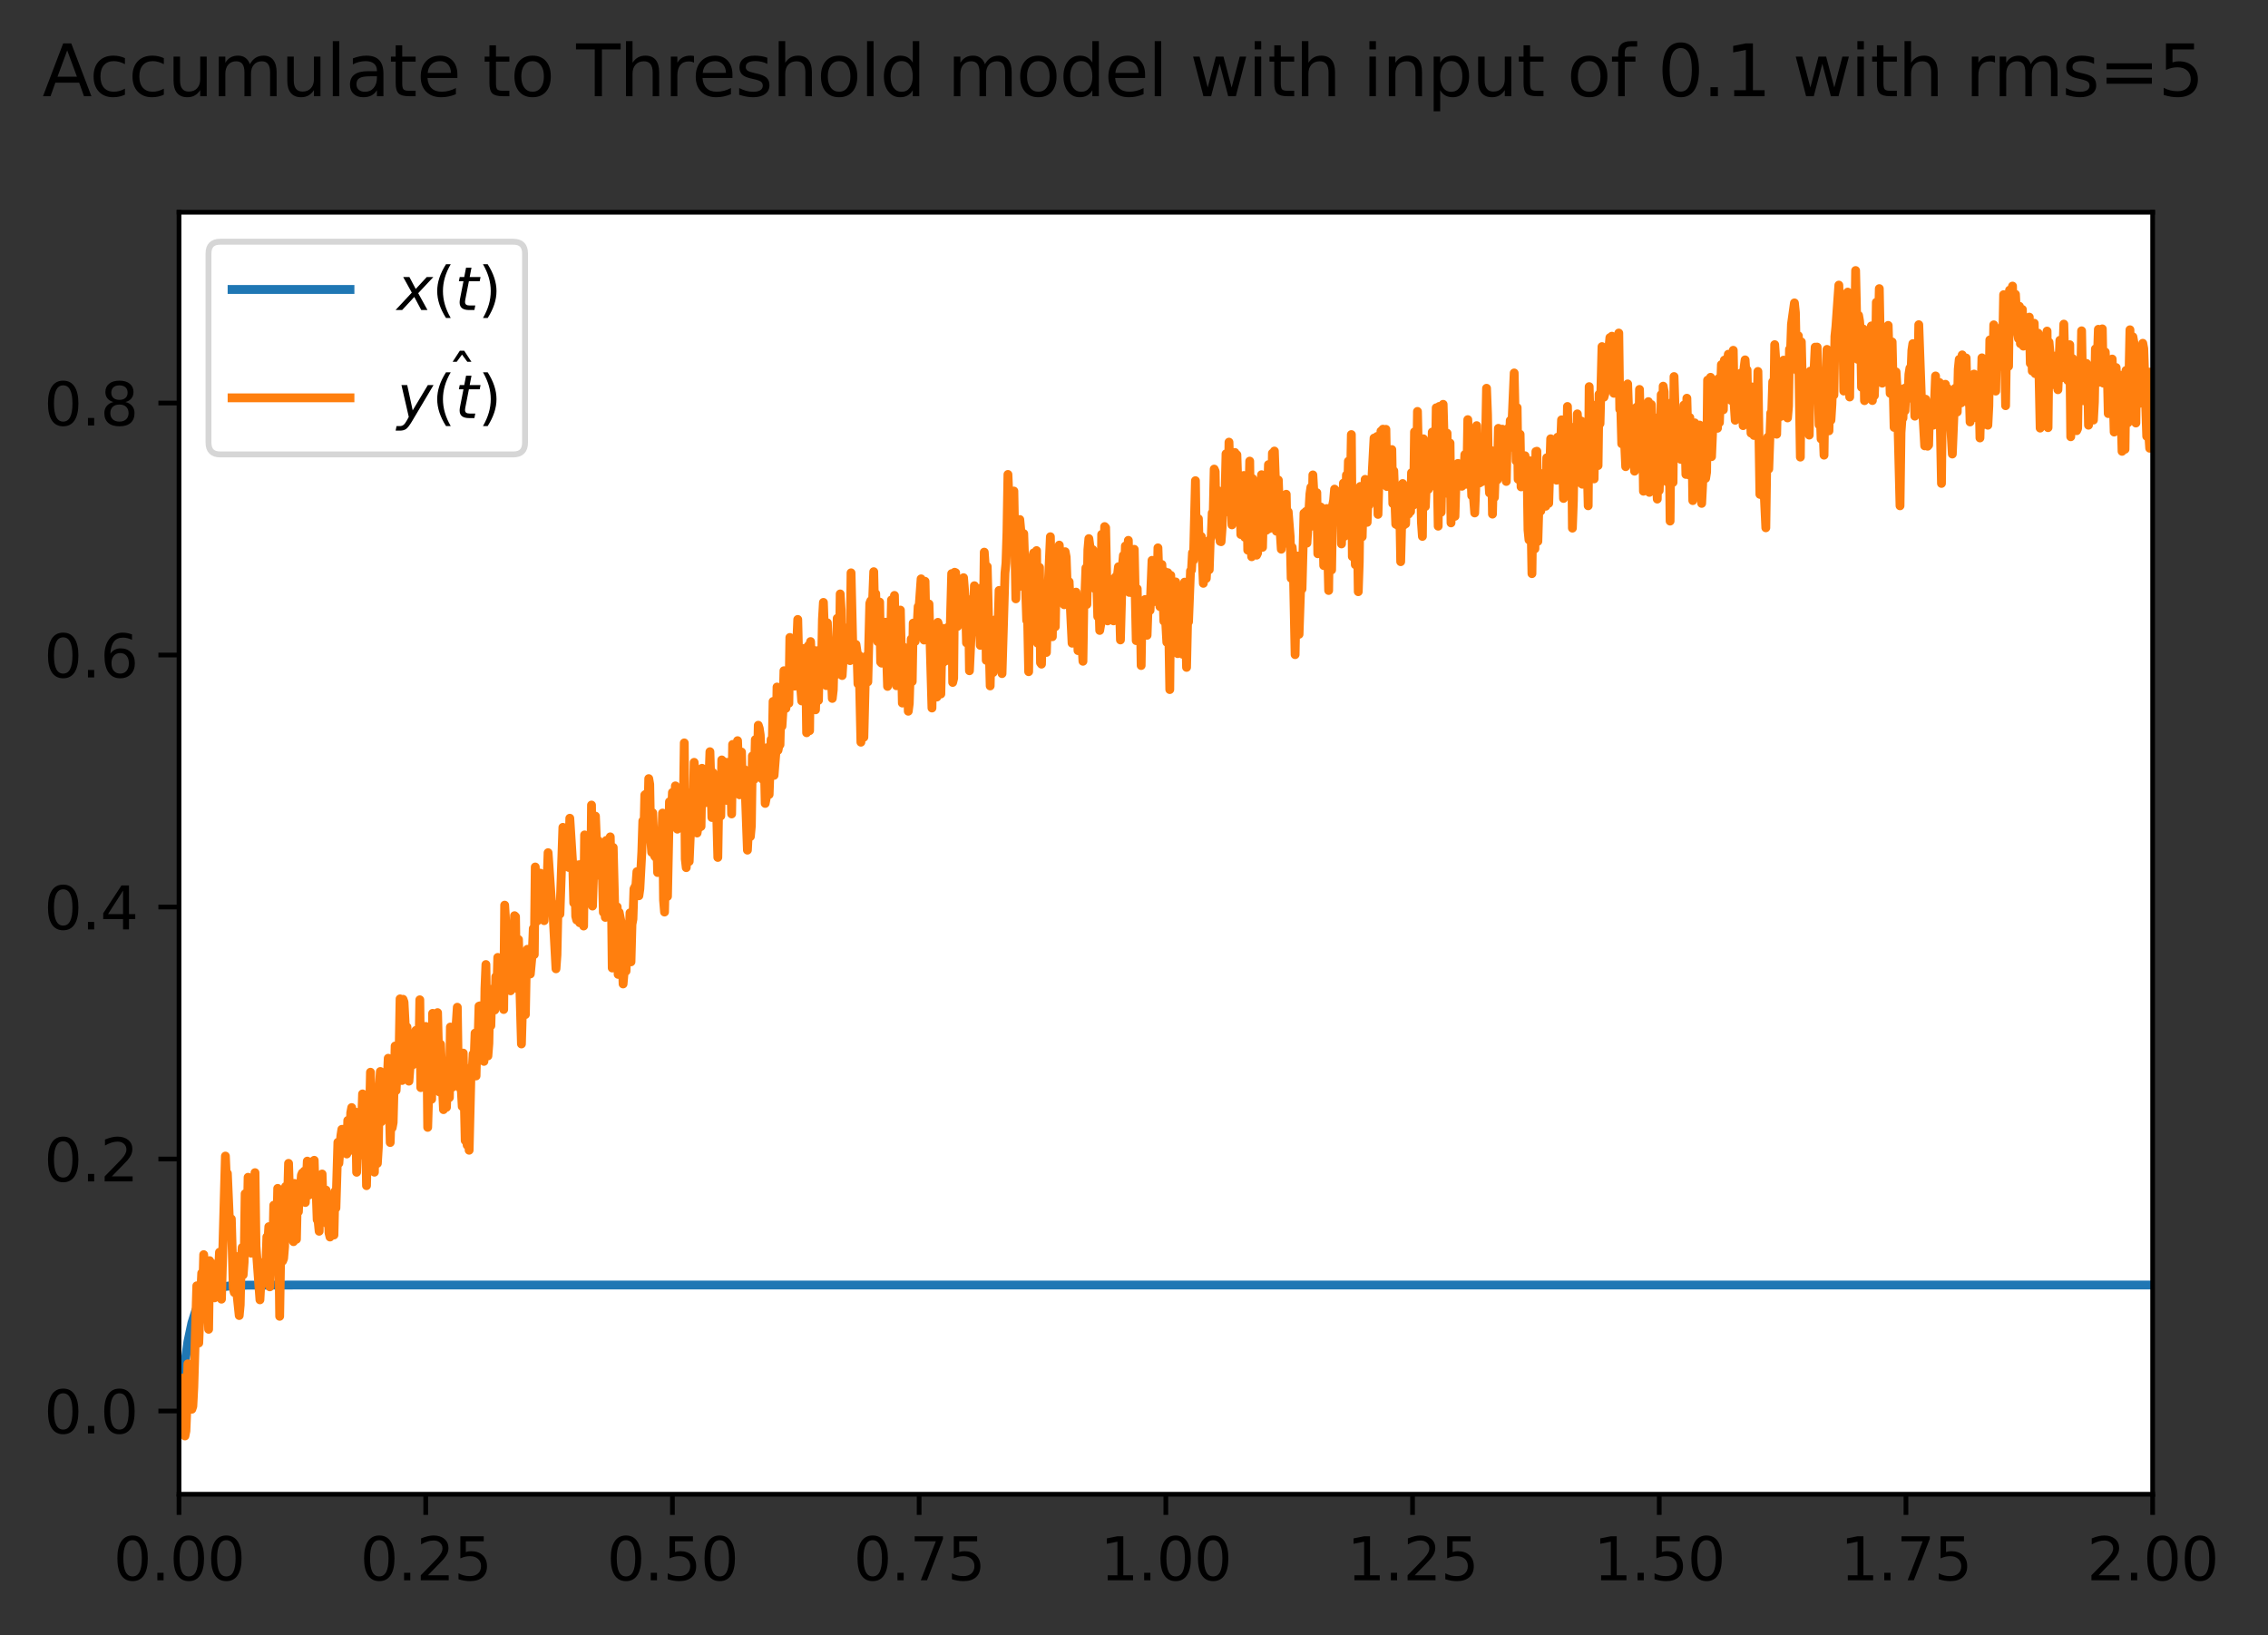 <?xml version="1.0" encoding="utf-8" standalone="no"?>
<!DOCTYPE svg PUBLIC "-//W3C//DTD SVG 1.1//EN"
  "http://www.w3.org/Graphics/SVG/1.1/DTD/svg11.dtd">
<svg xmlns:xlink="http://www.w3.org/1999/xlink" width="384.737pt" height="277.318pt" viewBox="0 0 384.737 277.318" xmlns="http://www.w3.org/2000/svg" version="1.1">
 <rect x="0" y="0" width="384.737" height="277.318" fill="#333333" stroke="none"/>
 <defs>
  <style type="text/css">*{stroke-linejoin: round; stroke-linecap: butt}</style>
 </defs>
 <g id="figure_1">
  <g id="patch_1">
   <path d="M 0 277.318 
L 384.737 277.318 
L 384.737 0 
L 0 0 
L 0 277.318 
z
" style="fill: none"/>
  </g>
  <g id="axes_1">
   <g id="patch_2">
    <path d="M 30.368 253.44 
L 365.168 253.44 
L 365.168 36 
L 30.368 36 
z
" style="fill: #ffffff"/>
   </g>
   <g id="matplotlib.axis_1">
    <g id="xtick_1">
     <g id="line2d_1">
      <defs>
       <path id="m479652262f" d="M 0 0 
L 0 3.5 
" style="stroke: #000000; stroke-width: 0.8"/>
      </defs>
      <g>
       <use xlink:href="#m479652262f" x="30.368" y="253.44" style="stroke: #000000; stroke-width: 0.8"/>
      </g>
     </g>
     <g id="text_1">
      <!-- 0.00 -->
      <g transform="translate(19.236 268.038) scale(0.1 -0.1)">
       <defs>
        <path id="DejaVuSans-30" d="M 2034 4250 
Q 1547 4250 1301 3770 
Q 1056 3291 1056 2328 
Q 1056 1369 1301 889 
Q 1547 409 2034 409 
Q 2525 409 2770 889 
Q 3016 1369 3016 2328 
Q 3016 3291 2770 3770 
Q 2525 4250 2034 4250 
z
M 2034 4750 
Q 2819 4750 3233 4129 
Q 3647 3509 3647 2328 
Q 3647 1150 3233 529 
Q 2819 -91 2034 -91 
Q 1250 -91 836 529 
Q 422 1150 422 2328 
Q 422 3509 836 4129 
Q 1250 4750 2034 4750 
z
" transform="scale(0.016)"/>
        <path id="DejaVuSans-2e" d="M 684 794 
L 1344 794 
L 1344 0 
L 684 0 
L 684 794 
z
" transform="scale(0.016)"/>
       </defs>
       <use xlink:href="#DejaVuSans-30"/>
       <use xlink:href="#DejaVuSans-2e" x="63.623"/>
       <use xlink:href="#DejaVuSans-30" x="95.41"/>
       <use xlink:href="#DejaVuSans-30" x="159.033"/>
      </g>
     </g>
    </g>
    <g id="xtick_2">
     <g id="line2d_2">
      <g>
       <use xlink:href="#m479652262f" x="72.218" y="253.44" style="stroke: #000000; stroke-width: 0.8"/>
      </g>
     </g>
     <g id="text_2">
      <!-- 0.25 -->
      <g transform="translate(61.086 268.038) scale(0.1 -0.1)">
       <defs>
        <path id="DejaVuSans-32" d="M 1228 531 
L 3431 531 
L 3431 0 
L 469 0 
L 469 531 
Q 828 903 1448 1529 
Q 2069 2156 2228 2338 
Q 2531 2678 2651 2914 
Q 2772 3150 2772 3378 
Q 2772 3750 2511 3984 
Q 2250 4219 1831 4219 
Q 1534 4219 1204 4116 
Q 875 4013 500 3803 
L 500 4441 
Q 881 4594 1212 4672 
Q 1544 4750 1819 4750 
Q 2544 4750 2975 4387 
Q 3406 4025 3406 3419 
Q 3406 3131 3298 2873 
Q 3191 2616 2906 2266 
Q 2828 2175 2409 1742 
Q 1991 1309 1228 531 
z
" transform="scale(0.016)"/>
        <path id="DejaVuSans-35" d="M 691 4666 
L 3169 4666 
L 3169 4134 
L 1269 4134 
L 1269 2991 
Q 1406 3038 1543 3061 
Q 1681 3084 1819 3084 
Q 2600 3084 3056 2656 
Q 3513 2228 3513 1497 
Q 3513 744 3044 326 
Q 2575 -91 1722 -91 
Q 1428 -91 1123 -41 
Q 819 9 494 109 
L 494 744 
Q 775 591 1075 516 
Q 1375 441 1709 441 
Q 2250 441 2565 725 
Q 2881 1009 2881 1497 
Q 2881 1984 2565 2268 
Q 2250 2553 1709 2553 
Q 1456 2553 1204 2497 
Q 953 2441 691 2322 
L 691 4666 
z
" transform="scale(0.016)"/>
       </defs>
       <use xlink:href="#DejaVuSans-30"/>
       <use xlink:href="#DejaVuSans-2e" x="63.623"/>
       <use xlink:href="#DejaVuSans-32" x="95.41"/>
       <use xlink:href="#DejaVuSans-35" x="159.033"/>
      </g>
     </g>
    </g>
    <g id="xtick_3">
     <g id="line2d_3">
      <g>
       <use xlink:href="#m479652262f" x="114.068" y="253.44" style="stroke: #000000; stroke-width: 0.8"/>
      </g>
     </g>
     <g id="text_3">
      <!-- 0.50 -->
      <g transform="translate(102.936 268.038) scale(0.1 -0.1)">
       <use xlink:href="#DejaVuSans-30"/>
       <use xlink:href="#DejaVuSans-2e" x="63.623"/>
       <use xlink:href="#DejaVuSans-35" x="95.41"/>
       <use xlink:href="#DejaVuSans-30" x="159.033"/>
      </g>
     </g>
    </g>
    <g id="xtick_4">
     <g id="line2d_4">
      <g>
       <use xlink:href="#m479652262f" x="155.918" y="253.44" style="stroke: #000000; stroke-width: 0.8"/>
      </g>
     </g>
     <g id="text_4">
      <!-- 0.75 -->
      <g transform="translate(144.786 268.038) scale(0.1 -0.1)">
       <defs>
        <path id="DejaVuSans-37" d="M 525 4666 
L 3525 4666 
L 3525 4397 
L 1831 0 
L 1172 0 
L 2766 4134 
L 525 4134 
L 525 4666 
z
" transform="scale(0.016)"/>
       </defs>
       <use xlink:href="#DejaVuSans-30"/>
       <use xlink:href="#DejaVuSans-2e" x="63.623"/>
       <use xlink:href="#DejaVuSans-37" x="95.41"/>
       <use xlink:href="#DejaVuSans-35" x="159.033"/>
      </g>
     </g>
    </g>
    <g id="xtick_5">
     <g id="line2d_5">
      <g>
       <use xlink:href="#m479652262f" x="197.768" y="253.44" style="stroke: #000000; stroke-width: 0.8"/>
      </g>
     </g>
     <g id="text_5">
      <!-- 1.00 -->
      <g transform="translate(186.636 268.038) scale(0.1 -0.1)">
       <defs>
        <path id="DejaVuSans-31" d="M 794 531 
L 1825 531 
L 1825 4091 
L 703 3866 
L 703 4441 
L 1819 4666 
L 2450 4666 
L 2450 531 
L 3481 531 
L 3481 0 
L 794 0 
L 794 531 
z
" transform="scale(0.016)"/>
       </defs>
       <use xlink:href="#DejaVuSans-31"/>
       <use xlink:href="#DejaVuSans-2e" x="63.623"/>
       <use xlink:href="#DejaVuSans-30" x="95.41"/>
       <use xlink:href="#DejaVuSans-30" x="159.033"/>
      </g>
     </g>
    </g>
    <g id="xtick_6">
     <g id="line2d_6">
      <g>
       <use xlink:href="#m479652262f" x="239.618" y="253.44" style="stroke: #000000; stroke-width: 0.8"/>
      </g>
     </g>
     <g id="text_6">
      <!-- 1.25 -->
      <g transform="translate(228.486 268.038) scale(0.1 -0.1)">
       <use xlink:href="#DejaVuSans-31"/>
       <use xlink:href="#DejaVuSans-2e" x="63.623"/>
       <use xlink:href="#DejaVuSans-32" x="95.41"/>
       <use xlink:href="#DejaVuSans-35" x="159.033"/>
      </g>
     </g>
    </g>
    <g id="xtick_7">
     <g id="line2d_7">
      <g>
       <use xlink:href="#m479652262f" x="281.468" y="253.44" style="stroke: #000000; stroke-width: 0.8"/>
      </g>
     </g>
     <g id="text_7">
      <!-- 1.50 -->
      <g transform="translate(270.336 268.038) scale(0.1 -0.1)">
       <use xlink:href="#DejaVuSans-31"/>
       <use xlink:href="#DejaVuSans-2e" x="63.623"/>
       <use xlink:href="#DejaVuSans-35" x="95.41"/>
       <use xlink:href="#DejaVuSans-30" x="159.033"/>
      </g>
     </g>
    </g>
    <g id="xtick_8">
     <g id="line2d_8">
      <g>
       <use xlink:href="#m479652262f" x="323.318" y="253.44" style="stroke: #000000; stroke-width: 0.8"/>
      </g>
     </g>
     <g id="text_8">
      <!-- 1.75 -->
      <g transform="translate(312.186 268.038) scale(0.1 -0.1)">
       <use xlink:href="#DejaVuSans-31"/>
       <use xlink:href="#DejaVuSans-2e" x="63.623"/>
       <use xlink:href="#DejaVuSans-37" x="95.41"/>
       <use xlink:href="#DejaVuSans-35" x="159.033"/>
      </g>
     </g>
    </g>
    <g id="xtick_9">
     <g id="line2d_9">
      <g>
       <use xlink:href="#m479652262f" x="365.168" y="253.44" style="stroke: #000000; stroke-width: 0.8"/>
      </g>
     </g>
     <g id="text_9">
      <!-- 2.00 -->
      <g transform="translate(354.036 268.038) scale(0.1 -0.1)">
       <use xlink:href="#DejaVuSans-32"/>
       <use xlink:href="#DejaVuSans-2e" x="63.623"/>
       <use xlink:href="#DejaVuSans-30" x="95.41"/>
       <use xlink:href="#DejaVuSans-30" x="159.033"/>
      </g>
     </g>
    </g>
   </g>
   <g id="matplotlib.axis_2">
    <g id="ytick_1">
     <g id="line2d_10">
      <defs>
       <path id="m661f4de32e" d="M 0 0 
L -3.5 0 
" style="stroke: #000000; stroke-width: 0.8"/>
      </defs>
      <g>
       <use xlink:href="#m661f4de32e" x="30.368" y="239.326" style="stroke: #000000; stroke-width: 0.8"/>
      </g>
     </g>
     <g id="text_10">
      <!-- 0.0 -->
      <g transform="translate(7.465 243.125) scale(0.1 -0.1)">
       <use xlink:href="#DejaVuSans-30"/>
       <use xlink:href="#DejaVuSans-2e" x="63.623"/>
       <use xlink:href="#DejaVuSans-30" x="95.41"/>
      </g>
     </g>
    </g>
    <g id="ytick_2">
     <g id="line2d_11">
      <g>
       <use xlink:href="#m661f4de32e" x="30.368" y="196.585" style="stroke: #000000; stroke-width: 0.8"/>
      </g>
     </g>
     <g id="text_11">
      <!-- 0.2 -->
      <g transform="translate(7.465 200.384) scale(0.1 -0.1)">
       <use xlink:href="#DejaVuSans-30"/>
       <use xlink:href="#DejaVuSans-2e" x="63.623"/>
       <use xlink:href="#DejaVuSans-32" x="95.41"/>
      </g>
     </g>
    </g>
    <g id="ytick_3">
     <g id="line2d_12">
      <g>
       <use xlink:href="#m661f4de32e" x="30.368" y="153.845" style="stroke: #000000; stroke-width: 0.8"/>
      </g>
     </g>
     <g id="text_12">
      <!-- 0.4 -->
      <g transform="translate(7.465 157.644) scale(0.1 -0.1)">
       <defs>
        <path id="DejaVuSans-34" d="M 2419 4116 
L 825 1625 
L 2419 1625 
L 2419 4116 
z
M 2253 4666 
L 3047 4666 
L 3047 1625 
L 3713 1625 
L 3713 1100 
L 3047 1100 
L 3047 0 
L 2419 0 
L 2419 1100 
L 313 1100 
L 313 1709 
L 2253 4666 
z
" transform="scale(0.016)"/>
       </defs>
       <use xlink:href="#DejaVuSans-30"/>
       <use xlink:href="#DejaVuSans-2e" x="63.623"/>
       <use xlink:href="#DejaVuSans-34" x="95.41"/>
      </g>
     </g>
    </g>
    <g id="ytick_4">
     <g id="line2d_13">
      <g>
       <use xlink:href="#m661f4de32e" x="30.368" y="111.104" style="stroke: #000000; stroke-width: 0.8"/>
      </g>
     </g>
     <g id="text_13">
      <!-- 0.6 -->
      <g transform="translate(7.465 114.903) scale(0.1 -0.1)">
       <defs>
        <path id="DejaVuSans-36" d="M 2113 2584 
Q 1688 2584 1439 2293 
Q 1191 2003 1191 1497 
Q 1191 994 1439 701 
Q 1688 409 2113 409 
Q 2538 409 2786 701 
Q 3034 994 3034 1497 
Q 3034 2003 2786 2293 
Q 2538 2584 2113 2584 
z
M 3366 4563 
L 3366 3988 
Q 3128 4100 2886 4159 
Q 2644 4219 2406 4219 
Q 1781 4219 1451 3797 
Q 1122 3375 1075 2522 
Q 1259 2794 1537 2939 
Q 1816 3084 2150 3084 
Q 2853 3084 3261 2657 
Q 3669 2231 3669 1497 
Q 3669 778 3244 343 
Q 2819 -91 2113 -91 
Q 1303 -91 875 529 
Q 447 1150 447 2328 
Q 447 3434 972 4092 
Q 1497 4750 2381 4750 
Q 2619 4750 2861 4703 
Q 3103 4656 3366 4563 
z
" transform="scale(0.016)"/>
       </defs>
       <use xlink:href="#DejaVuSans-30"/>
       <use xlink:href="#DejaVuSans-2e" x="63.623"/>
       <use xlink:href="#DejaVuSans-36" x="95.41"/>
      </g>
     </g>
    </g>
    <g id="ytick_5">
     <g id="line2d_14">
      <g>
       <use xlink:href="#m661f4de32e" x="30.368" y="68.364" style="stroke: #000000; stroke-width: 0.8"/>
      </g>
     </g>
     <g id="text_14">
      <!-- 0.8 -->
      <g transform="translate(7.465 72.163) scale(0.1 -0.1)">
       <defs>
        <path id="DejaVuSans-38" d="M 2034 2216 
Q 1584 2216 1326 1975 
Q 1069 1734 1069 1313 
Q 1069 891 1326 650 
Q 1584 409 2034 409 
Q 2484 409 2743 651 
Q 3003 894 3003 1313 
Q 3003 1734 2745 1975 
Q 2488 2216 2034 2216 
z
M 1403 2484 
Q 997 2584 770 2862 
Q 544 3141 544 3541 
Q 544 4100 942 4425 
Q 1341 4750 2034 4750 
Q 2731 4750 3128 4425 
Q 3525 4100 3525 3541 
Q 3525 3141 3298 2862 
Q 3072 2584 2669 2484 
Q 3125 2378 3379 2068 
Q 3634 1759 3634 1313 
Q 3634 634 3220 271 
Q 2806 -91 2034 -91 
Q 1263 -91 848 271 
Q 434 634 434 1313 
Q 434 1759 690 2068 
Q 947 2378 1403 2484 
z
M 1172 3481 
Q 1172 3119 1398 2916 
Q 1625 2713 2034 2713 
Q 2441 2713 2670 2916 
Q 2900 3119 2900 3481 
Q 2900 3844 2670 4047 
Q 2441 4250 2034 4250 
Q 1625 4250 1398 4047 
Q 1172 3844 1172 3481 
z
" transform="scale(0.016)"/>
       </defs>
       <use xlink:href="#DejaVuSans-30"/>
       <use xlink:href="#DejaVuSans-2e" x="63.623"/>
       <use xlink:href="#DejaVuSans-38" x="95.41"/>
      </g>
     </g>
    </g>
   </g>
   <g id="line2d_15">
    <path d="M 30.536 239.326 
L 31.205 232.28 
L 31.875 227.558 
L 32.545 224.392 
L 33.214 222.27 
L 33.884 220.848 
L 34.553 219.894 
L 35.39 219.131 
L 36.227 218.669 
L 37.399 218.31 
L 39.073 218.086 
L 41.919 217.979 
L 51.796 217.955 
L 365.168 217.955 
L 365.168 217.955 
" clip-path="url(#pb1e41c185c)" style="fill: none; stroke: #1f77b4; stroke-width: 1.5; stroke-linecap: square"/>
   </g>
   <g id="line2d_16">
    <path d="M 30.536 239.326 
L 30.703 238.272 
L 30.871 241.695 
L 31.038 233.712 
L 31.373 243.556 
L 31.54 242.712 
L 31.708 238.577 
L 31.875 231.321 
L 32.042 238.656 
L 32.21 235.161 
L 32.545 239.024 
L 32.712 238.525 
L 32.879 235.283 
L 33.382 218.09 
L 33.549 225.953 
L 33.716 227.802 
L 34.051 219.388 
L 34.219 215.936 
L 34.386 219.126 
L 34.553 212.804 
L 34.721 215.502 
L 34.888 223.112 
L 35.223 220.075 
L 35.39 225.468 
L 35.558 213.822 
L 35.725 216.826 
L 35.893 214.24 
L 36.06 216.65 
L 36.227 216.03 
L 36.395 220.131 
L 36.562 216.297 
L 36.73 218.427 
L 36.897 217.757 
L 37.064 215.86 
L 37.232 212.388 
L 37.399 213.996 
L 37.567 220.356 
L 38.236 196.086 
L 38.404 199.969 
L 38.571 199.022 
L 38.906 206.809 
L 39.073 207.513 
L 39.241 206.736 
L 39.575 218.534 
L 39.743 219.233 
L 39.91 213.071 
L 40.245 219.94 
L 40.58 223.134 
L 40.747 221.339 
L 40.915 213.94 
L 41.082 211.586 
L 41.249 216.245 
L 41.417 214.052 
L 41.584 202.465 
L 41.752 210.522 
L 41.919 208.8 
L 42.086 199.681 
L 42.254 201.865 
L 42.421 210.015 
L 42.589 212.557 
L 42.756 202.409 
L 42.923 204.124 
L 43.091 202.803 
L 43.258 198.898 
L 43.426 211.321 
L 44.095 220.467 
L 44.43 214.162 
L 44.597 217.708 
L 44.765 216.306 
L 44.932 217.267 
L 45.1 214.909 
L 45.267 209.79 
L 45.434 210.703 
L 45.602 208.058 
L 45.769 218.268 
L 45.937 214.548 
L 46.104 215.19 
L 46.271 212.103 
L 46.439 204.418 
L 46.774 213.441 
L 46.941 209.707 
L 47.108 201.564 
L 47.276 209.32 
L 47.443 223.266 
L 47.611 212.822 
L 47.778 209.764 
L 47.945 213.885 
L 48.113 213.45 
L 48.28 211.447 
L 48.448 201.247 
L 48.615 204.542 
L 48.782 203.428 
L 48.95 197.319 
L 49.117 202.718 
L 49.285 201.627 
L 49.452 208.022 
L 49.619 207.582 
L 49.787 210.603 
L 49.954 200.723 
L 50.122 202.55 
L 50.289 210.203 
L 50.456 202.379 
L 50.624 205.524 
L 50.791 201.251 
L 50.959 201.647 
L 51.126 199.326 
L 51.293 198.944 
L 51.461 199.961 
L 51.628 198.632 
L 51.796 203.963 
L 52.13 196.939 
L 52.465 202.678 
L 52.8 197.065 
L 52.967 201.595 
L 53.302 196.801 
L 53.47 202.699 
L 53.637 202.13 
L 53.804 206.89 
L 53.972 207.126 
L 54.139 208.841 
L 54.307 200.59 
L 54.474 203.564 
L 54.641 199.126 
L 54.809 204.435 
L 54.976 204.39 
L 55.144 203.727 
L 55.311 201.853 
L 55.478 207.555 
L 55.646 204.962 
L 55.813 209.119 
L 55.981 209.817 
L 56.148 207.312 
L 56.315 202.846 
L 56.483 203.841 
L 56.65 209.48 
L 56.818 202.08 
L 56.985 204.915 
L 57.32 193.744 
L 57.487 197.308 
L 57.822 192.664 
L 57.989 191.552 
L 58.157 191.546 
L 58.324 192.114 
L 58.492 194.029 
L 58.659 191.93 
L 58.826 195.732 
L 58.994 190.04 
L 59.161 195.266 
L 59.329 194.693 
L 59.496 188.743 
L 59.663 187.857 
L 59.831 193.194 
L 59.998 192.179 
L 60.166 195.107 
L 60.333 188.63 
L 60.5 198.835 
L 60.835 188.748 
L 61.17 195.641 
L 61.505 185.541 
L 61.672 187.852 
L 61.84 196.089 
L 62.007 190.978 
L 62.174 201.106 
L 62.509 186.828 
L 62.677 189.474 
L 62.844 181.863 
L 63.011 191.9 
L 63.346 187.849 
L 63.514 198.822 
L 63.681 188.529 
L 63.848 191.304 
L 64.016 197.333 
L 64.183 194.564 
L 64.351 184.18 
L 64.518 181.74 
L 64.685 190.267 
L 65.02 184.093 
L 65.188 184.637 
L 65.522 187.026 
L 65.857 179.493 
L 66.192 193.79 
L 66.359 188.577 
L 66.527 191.29 
L 66.694 190.398 
L 67.029 177.416 
L 67.196 184.967 
L 67.364 181.311 
L 67.531 181.527 
L 67.699 178.593 
L 67.866 169.419 
L 68.033 174.273 
L 68.201 183.267 
L 68.368 169.491 
L 68.536 169.96 
L 68.87 176.414 
L 69.038 174.193 
L 69.373 183.378 
L 69.707 178.981 
L 69.875 178.956 
L 70.042 180.599 
L 70.21 179.949 
L 70.377 175.984 
L 70.544 174.765 
L 70.712 175.54 
L 71.047 179.778 
L 71.214 169.577 
L 71.381 184.475 
L 71.549 178.843 
L 71.716 177.294 
L 71.884 180.634 
L 72.051 180.814 
L 72.218 174.097 
L 72.386 174.327 
L 72.553 191.217 
L 72.888 179.897 
L 73.055 178.444 
L 73.223 186.449 
L 73.39 171.879 
L 73.558 175.467 
L 73.725 176.093 
L 73.892 181.132 
L 74.06 172.227 
L 74.227 171.757 
L 74.562 185.223 
L 74.729 177.108 
L 75.232 188.212 
L 75.399 185.1 
L 75.566 185.275 
L 75.734 187.825 
L 75.901 183.785 
L 76.069 183.694 
L 76.236 186.169 
L 76.403 174.2 
L 76.571 182.761 
L 76.738 184.412 
L 76.906 183.805 
L 77.073 175.873 
L 77.24 175.946 
L 77.575 170.839 
L 77.743 181.818 
L 77.91 184.445 
L 78.077 181.712 
L 78.412 187.678 
L 78.58 178.617 
L 78.914 193.459 
L 79.082 192.942 
L 79.249 194.246 
L 79.417 191.098 
L 79.584 195.097 
L 79.919 181.021 
L 80.086 181.886 
L 80.254 178.774 
L 80.421 179.905 
L 80.588 175.226 
L 80.756 182.497 
L 80.923 175.253 
L 81.091 176.619 
L 81.258 170.655 
L 81.425 170.601 
L 82.095 180.026 
L 82.262 167.685 
L 82.43 163.597 
L 82.597 175.611 
L 82.765 179.103 
L 82.932 176.974 
L 83.099 168.255 
L 83.267 173.98 
L 83.434 167.783 
L 83.602 169.155 
L 83.769 167.985 
L 83.936 171.31 
L 84.104 165.647 
L 84.271 168.69 
L 84.439 162.389 
L 84.941 170.115 
L 85.108 168.571 
L 85.276 169.522 
L 85.443 171.226 
L 85.61 153.522 
L 85.778 156.304 
L 85.945 161.29 
L 86.113 159.93 
L 86.447 165.326 
L 86.615 168.055 
L 86.782 162.029 
L 86.95 162.652 
L 87.117 164.264 
L 87.284 155.313 
L 87.452 155.47 
L 87.619 167.631 
L 87.787 160.884 
L 87.954 159.347 
L 88.456 177.073 
L 88.624 171.09 
L 88.791 171.997 
L 88.958 167.461 
L 89.126 172.088 
L 89.293 163.262 
L 89.461 161.012 
L 89.628 162.691 
L 89.795 161.734 
L 89.963 165.202 
L 90.298 161.593 
L 90.465 157.482 
L 90.632 161.909 
L 90.8 147.052 
L 91.135 156.222 
L 91.302 151.41 
L 91.469 152.267 
L 91.637 148.091 
L 91.972 152.316 
L 92.139 151.482 
L 92.306 156.157 
L 92.474 151.974 
L 92.641 154.09 
L 92.976 144.625 
L 93.646 154.317 
L 93.813 154.957 
L 94.315 164.322 
L 94.483 161.942 
L 94.65 154.095 
L 94.817 153.242 
L 94.985 155.043 
L 95.487 140.327 
L 95.654 142.239 
L 95.822 146.994 
L 95.989 143.239 
L 96.157 143.468 
L 96.491 147.136 
L 96.659 138.782 
L 97.161 146.774 
L 97.328 153.152 
L 97.496 147.405 
L 97.663 155.412 
L 97.831 156.051 
L 98.165 146.675 
L 98.333 156.513 
L 98.668 146.545 
L 98.835 148.226 
L 99.002 157.068 
L 99.17 141.612 
L 99.337 145.91 
L 99.505 146.973 
L 99.672 149.928 
L 99.839 142.311 
L 100.007 151.844 
L 100.174 152.994 
L 100.342 136.547 
L 100.509 153.682 
L 101.011 138.423 
L 101.346 146.909 
L 101.513 142.587 
L 101.681 143.082 
L 101.848 148.57 
L 102.016 146.364 
L 102.183 148.199 
L 102.35 154.747 
L 102.518 153.682 
L 102.685 155.602 
L 102.853 142.54 
L 103.187 149.585 
L 103.355 151.808 
L 103.522 141.941 
L 103.69 149.49 
L 103.857 164.19 
L 104.024 143.735 
L 104.527 163.872 
L 104.694 153.807 
L 104.861 165.273 
L 105.029 154.735 
L 105.364 156.421 
L 105.698 166.895 
L 105.866 164.966 
L 106.033 159.546 
L 106.201 164.713 
L 106.368 158.832 
L 106.535 157.817 
L 106.703 159.464 
L 106.87 154.829 
L 107.038 163.144 
L 107.205 156.78 
L 107.372 155.897 
L 107.54 150.766 
L 107.875 150.117 
L 108.042 147.848 
L 108.377 151.936 
L 108.544 150.767 
L 108.879 144.468 
L 109.046 139.235 
L 109.214 142.195 
L 109.381 134.828 
L 109.549 134.7 
L 109.716 139.124 
L 109.883 139.514 
L 110.051 132.063 
L 110.218 133.017 
L 110.386 142.321 
L 110.553 144.572 
L 110.72 137.854 
L 111.055 145.208 
L 111.223 145.413 
L 111.39 141.337 
L 111.557 147.995 
L 111.725 144.924 
L 111.892 145.278 
L 112.06 145.31 
L 112.227 144.416 
L 112.394 137.909 
L 112.562 152.679 
L 112.729 154.697 
L 113.064 140.191 
L 113.231 152.049 
L 113.566 135.987 
L 113.734 136.121 
L 113.901 138.446 
L 114.068 134.409 
L 114.236 135.504 
L 114.403 137.614 
L 114.571 133.295 
L 114.738 135.7 
L 114.905 140.639 
L 115.073 135.909 
L 115.24 136.231 
L 115.408 134.424 
L 115.742 140.053 
L 115.91 137.53 
L 116.077 126.003 
L 116.245 145.708 
L 116.412 147.163 
L 116.579 144.7 
L 116.747 134.476 
L 116.914 146.116 
L 117.249 138.172 
L 117.416 138.229 
L 117.584 137.283 
L 117.751 129.303 
L 118.086 133.354 
L 118.253 141.291 
L 118.421 140.228 
L 118.588 135.308 
L 118.756 140.278 
L 118.923 140.176 
L 119.09 130.312 
L 119.258 131.633 
L 119.425 134.543 
L 119.593 131.803 
L 119.76 136.134 
L 119.927 130.461 
L 120.095 133.835 
L 120.262 132.252 
L 120.43 127.498 
L 120.764 138.662 
L 120.932 131.037 
L 121.099 135.021 
L 121.267 133.017 
L 121.601 138.953 
L 121.769 145.433 
L 121.936 135.099 
L 122.104 135.584 
L 122.271 138.402 
L 122.438 128.895 
L 122.606 134.819 
L 122.773 129.172 
L 122.941 131.499 
L 123.108 129.441 
L 123.275 135.755 
L 123.443 129.303 
L 123.61 133.553 
L 123.778 134.157 
L 123.945 131.034 
L 124.112 138.057 
L 124.28 126.263 
L 124.447 127.031 
L 124.615 126.782 
L 124.782 126.832 
L 124.949 129.362 
L 125.117 125.629 
L 125.452 134.81 
L 125.786 127.553 
L 125.954 134.712 
L 126.121 131.104 
L 126.289 130.521 
L 126.791 144.197 
L 127.126 137.425 
L 127.293 141.895 
L 127.46 140.075 
L 127.628 128.219 
L 127.795 128.759 
L 127.963 132.179 
L 128.13 125.448 
L 128.297 125.454 
L 128.465 130.265 
L 128.632 123.01 
L 128.8 123.54 
L 128.967 124.677 
L 129.302 132.137 
L 129.469 130.856 
L 129.637 128.523 
L 129.804 136.273 
L 129.971 135.423 
L 130.139 126.817 
L 130.306 133.572 
L 130.474 134.759 
L 130.808 125.437 
L 130.976 128.022 
L 131.143 118.973 
L 131.311 131.512 
L 131.645 127.296 
L 131.813 116.528 
L 131.98 127.266 
L 132.148 126.39 
L 132.315 126.319 
L 132.482 119.303 
L 132.65 123.182 
L 132.817 120.566 
L 132.985 113.763 
L 133.152 120.01 
L 133.319 120.151 
L 133.487 113.784 
L 133.822 119.288 
L 133.989 108.121 
L 134.156 115.037 
L 134.324 113.949 
L 134.491 109.668 
L 134.659 115.064 
L 134.826 116.38 
L 134.993 113.255 
L 135.328 105.066 
L 135.496 112.153 
L 135.998 118.889 
L 136.333 118.057 
L 136.5 109.954 
L 136.667 112.07 
L 136.835 124.287 
L 137.002 111.431 
L 137.17 109.46 
L 137.337 123.935 
L 137.504 108.818 
L 137.839 116.696 
L 138.007 110.267 
L 138.341 120.397 
L 138.676 110.362 
L 138.844 118.801 
L 139.011 110.578 
L 139.178 110.708 
L 139.346 113.871 
L 139.513 105.079 
L 139.681 102.174 
L 140.183 116.293 
L 140.35 105.629 
L 140.685 112.606 
L 140.852 110.113 
L 141.187 118.464 
L 141.355 117.003 
L 141.522 110.585 
L 141.689 109.444 
L 141.857 114.415 
L 142.024 104.874 
L 142.192 105.35 
L 142.359 113.708 
L 142.526 100.736 
L 142.694 103.473 
L 142.861 114.581 
L 143.196 109.03 
L 143.363 109.547 
L 143.531 108.98 
L 143.698 109.157 
L 144.033 106.295 
L 144.2 112.054 
L 144.368 97.16 
L 144.703 111.258 
L 144.87 111.469 
L 145.037 111.476 
L 145.205 109.307 
L 145.372 110.438 
L 145.54 115.994 
L 145.707 111.129 
L 146.042 125.889 
L 146.209 118.748 
L 146.377 120.33 
L 146.544 125.053 
L 146.879 111.329 
L 147.214 115.652 
L 147.548 102.32 
L 147.716 101.9 
L 147.883 105.436 
L 148.218 96.965 
L 148.385 104.285 
L 148.553 100.686 
L 148.72 106.82 
L 148.888 108.833 
L 149.055 107.375 
L 149.222 102.118 
L 149.39 112.309 
L 149.557 112.481 
L 149.725 111.415 
L 149.892 107.963 
L 150.059 108.108 
L 150.227 105.528 
L 150.562 116.425 
L 150.729 108.722 
L 151.064 109.32 
L 151.231 101.747 
L 151.566 109.243 
L 151.733 100.989 
L 152.068 116.312 
L 152.236 106.339 
L 152.403 112.517 
L 152.57 113.546 
L 152.738 103.477 
L 153.073 119.248 
L 153.24 109.71 
L 153.407 109.855 
L 153.575 111.213 
L 153.742 116.41 
L 153.91 111.231 
L 154.077 120.636 
L 154.244 119.345 
L 154.579 108.387 
L 154.747 115.594 
L 154.914 105.684 
L 155.249 108.795 
L 155.416 105.499 
L 155.584 106.093 
L 155.751 102.883 
L 155.918 102.898 
L 156.253 98.181 
L 156.421 106.922 
L 156.588 105.031 
L 156.755 108.564 
L 156.923 98.594 
L 157.09 106.627 
L 157.258 107.751 
L 157.425 107.961 
L 157.592 102.44 
L 158.095 120.09 
L 158.262 107.232 
L 158.429 115.379 
L 158.597 113.512 
L 158.764 110.328 
L 158.932 118.228 
L 159.099 105.555 
L 159.266 106.117 
L 159.601 117.714 
L 159.769 109.061 
L 159.936 112.459 
L 160.103 112.128 
L 160.271 106.59 
L 160.438 112.094 
L 160.606 111.652 
L 160.773 107.579 
L 160.94 106.281 
L 161.108 109.643 
L 161.443 97.287 
L 161.61 115.752 
L 161.777 115.066 
L 161.945 97.06 
L 162.112 97.136 
L 162.28 104.8 
L 162.447 106.249 
L 162.614 98.406 
L 162.782 100.145 
L 162.949 99.689 
L 163.117 100.42 
L 163.284 101.797 
L 163.451 97.982 
L 163.786 102.231 
L 163.954 109.039 
L 164.121 106.922 
L 164.288 101.709 
L 164.456 113.771 
L 164.791 106.461 
L 164.958 107.368 
L 165.125 105.19 
L 165.293 99.345 
L 165.795 104.554 
L 165.962 100.613 
L 166.297 109.463 
L 166.465 99.715 
L 166.799 106.23 
L 166.967 93.65 
L 167.134 96.057 
L 167.302 112.005 
L 167.469 96.086 
L 167.971 116.343 
L 168.139 108.37 
L 168.306 110.238 
L 168.473 114.075 
L 168.641 112.782 
L 168.808 105.133 
L 168.976 106.626 
L 169.143 113.163 
L 169.478 100.146 
L 169.645 107.865 
L 169.813 104.813 
L 169.98 114.254 
L 170.482 97.199 
L 170.65 95.507 
L 170.817 90.316 
L 170.984 80.472 
L 171.319 88.366 
L 171.487 87.594 
L 171.654 88.646 
L 171.821 87.549 
L 171.989 83.286 
L 172.324 101.571 
L 172.491 91.07 
L 172.826 99.522 
L 172.993 88.116 
L 173.161 89.919 
L 173.328 97.65 
L 173.663 90.508 
L 174.165 105.249 
L 174.332 105.452 
L 174.5 113.929 
L 174.667 96.089 
L 175.002 107.173 
L 175.169 94.653 
L 175.337 93.78 
L 175.504 108.363 
L 175.839 93.388 
L 176.006 109.096 
L 176.174 98.986 
L 176.341 96.235 
L 176.509 112.421 
L 176.676 112.65 
L 176.843 106.027 
L 177.011 109.759 
L 177.346 107.095 
L 177.513 110.668 
L 177.848 98.758 
L 178.183 91.033 
L 178.517 108.002 
L 178.685 95.286 
L 179.02 106.302 
L 179.187 97.571 
L 179.354 95.433 
L 179.522 97.337 
L 179.689 92.454 
L 180.024 97.221 
L 180.191 94.363 
L 180.526 102.572 
L 180.694 93.577 
L 180.861 94.49 
L 181.028 99.091 
L 181.196 99.939 
L 181.363 98.671 
L 181.865 109.098 
L 182.033 108.075 
L 182.368 104.025 
L 182.535 100.432 
L 182.87 110.354 
L 183.037 101.459 
L 183.372 107.816 
L 183.539 109.235 
L 183.707 112.163 
L 183.874 101.375 
L 184.042 100.802 
L 184.209 96.323 
L 184.376 102.523 
L 184.544 93.237 
L 184.711 91.353 
L 185.213 95.057 
L 185.381 93.226 
L 185.716 99.863 
L 186.05 98.648 
L 186.218 104.581 
L 186.385 100.81 
L 186.553 106.934 
L 186.72 105.929 
L 186.887 90.636 
L 187.055 98.589 
L 187.222 100.956 
L 187.39 89.31 
L 187.557 89.494 
L 187.892 105.312 
L 188.059 100.448 
L 188.227 102.282 
L 188.394 98.291 
L 188.561 103.596 
L 188.729 103.628 
L 188.896 105.308 
L 189.064 102.87 
L 189.231 97.858 
L 189.398 103.935 
L 189.566 97.536 
L 189.733 96.128 
L 190.068 108.545 
L 190.403 95.98 
L 190.57 94.197 
L 190.738 98.448 
L 190.905 92.605 
L 191.072 94.51 
L 191.24 98.131 
L 191.407 91.651 
L 191.575 100.481 
L 191.742 95.485 
L 191.909 99.663 
L 192.077 100.564 
L 192.244 100.042 
L 192.412 93.172 
L 192.746 108.662 
L 192.914 99.857 
L 193.081 107.62 
L 193.249 102.242 
L 193.416 102.168 
L 193.583 112.885 
L 193.751 102.513 
L 193.918 107.407 
L 194.086 106.724 
L 194.253 101.683 
L 194.42 106.977 
L 194.588 107.754 
L 194.755 102.937 
L 194.923 101.487 
L 195.09 103.537 
L 195.425 95.04 
L 195.76 102.049 
L 195.927 101.983 
L 196.094 99.294 
L 196.262 101.026 
L 196.429 92.919 
L 196.764 102.892 
L 196.931 102.288 
L 197.099 95.747 
L 197.434 105.357 
L 197.601 96.949 
L 197.768 105.933 
L 197.936 108.942 
L 198.103 97.128 
L 198.438 116.962 
L 198.605 97.582 
L 198.773 104.119 
L 198.94 105.76 
L 199.108 104.199 
L 199.275 99.477 
L 199.442 98.699 
L 199.777 110.864 
L 199.945 104.798 
L 200.112 108.173 
L 200.279 103.966 
L 200.447 103.902 
L 200.614 110.973 
L 200.782 110.17 
L 200.949 98.74 
L 201.284 113.199 
L 201.451 105.548 
L 201.619 105.471 
L 201.953 96.825 
L 202.121 96.707 
L 202.288 93.745 
L 202.456 95.038 
L 202.79 81.53 
L 202.958 93.952 
L 203.293 87.978 
L 203.46 93.786 
L 203.627 94.058 
L 203.795 91 
L 204.13 98.942 
L 204.297 94.672 
L 204.464 95.224 
L 204.632 98.115 
L 204.967 91.755 
L 205.134 96.635 
L 205.301 91.531 
L 205.469 91.1 
L 205.636 86.992 
L 205.804 87.255 
L 205.971 79.562 
L 206.138 79.945 
L 206.306 90.246 
L 206.473 84.533 
L 206.641 83.218 
L 206.975 91.824 
L 207.143 91.883 
L 207.31 89.579 
L 207.478 83.632 
L 207.645 86.989 
L 207.812 84.069 
L 207.98 76.967 
L 208.315 85.62 
L 208.482 74.992 
L 208.817 85.319 
L 208.984 89.027 
L 209.152 80.604 
L 209.319 84.765 
L 209.486 76.747 
L 209.654 84.559 
L 209.821 77.13 
L 210.156 87.508 
L 210.323 81.896 
L 210.491 90.66 
L 210.658 90.332 
L 210.826 81.936 
L 210.993 80.646 
L 211.16 91.135 
L 211.328 82.57 
L 211.495 81.635 
L 211.663 93.317 
L 211.997 78.211 
L 212.165 92.187 
L 212.332 94.431 
L 212.5 81.18 
L 212.834 92.441 
L 213.002 90.767 
L 213.169 94.167 
L 213.337 93.81 
L 213.504 87.164 
L 213.839 84.199 
L 214.006 80.518 
L 214.174 92.836 
L 214.341 85.418 
L 214.508 87.858 
L 214.676 84.98 
L 214.843 89.935 
L 215.178 78.805 
L 215.345 89.654 
L 215.513 85.265 
L 215.68 86.882 
L 215.848 76.867 
L 216.015 79.876 
L 216.182 76.502 
L 216.35 81.254 
L 216.517 90.1 
L 216.685 87.323 
L 216.852 81.414 
L 217.187 90.607 
L 217.354 93.157 
L 217.689 86.103 
L 217.856 85.838 
L 218.024 86.862 
L 218.191 83.832 
L 218.359 92.176 
L 218.526 86.789 
L 218.861 91.013 
L 219.028 98.089 
L 219.196 92.81 
L 219.363 94.536 
L 219.698 111.038 
L 220.033 94.321 
L 220.2 94.311 
L 220.367 107.592 
L 220.702 97.674 
L 220.87 99.915 
L 221.204 87.037 
L 221.372 91.887 
L 221.539 86.745 
L 221.707 92.125 
L 222.209 83.778 
L 222.376 82.636 
L 222.544 89.241 
L 222.711 80.551 
L 223.046 86.519 
L 223.213 86.569 
L 223.381 83.559 
L 223.548 93.927 
L 223.715 88.621 
L 223.883 88.676 
L 224.05 85.99 
L 224.385 87.859 
L 224.552 95.931 
L 224.72 89.923 
L 224.887 94.183 
L 225.055 86.253 
L 225.389 100.157 
L 225.557 86.207 
L 225.892 96.678 
L 226.059 85.72 
L 226.226 84.871 
L 226.394 82.961 
L 226.729 87.427 
L 227.063 83.612 
L 227.231 87.215 
L 227.398 83.317 
L 227.566 92.258 
L 227.9 81.94 
L 228.068 90.98 
L 228.235 89.618 
L 228.403 80.575 
L 228.57 84.737 
L 228.737 78.222 
L 228.905 83.779 
L 229.072 82.593 
L 229.24 73.708 
L 229.407 94.406 
L 229.742 85.804 
L 229.909 95.782 
L 230.077 87.406 
L 230.244 89.267 
L 230.411 100.361 
L 230.579 95.352 
L 230.746 82.505 
L 230.914 83.77 
L 231.081 91.049 
L 231.248 84.295 
L 231.416 87.697 
L 231.583 81.305 
L 231.751 88.273 
L 231.918 88.599 
L 232.085 83.748 
L 232.253 85.689 
L 232.755 80.631 
L 233.09 74.302 
L 233.257 81.587 
L 233.425 81.677 
L 233.592 74.03 
L 233.759 87.249 
L 233.927 81.044 
L 234.094 80.691 
L 234.262 73.131 
L 234.429 74.536 
L 234.596 72.793 
L 234.764 78.206 
L 234.931 79.053 
L 235.099 72.818 
L 235.266 82.521 
L 235.433 80.785 
L 235.601 81.943 
L 235.768 77.622 
L 235.936 77.271 
L 236.103 76.247 
L 236.27 85.407 
L 236.438 79.865 
L 236.773 88.917 
L 236.94 86.311 
L 237.107 89.115 
L 237.275 89.024 
L 237.442 86.116 
L 237.61 95.271 
L 237.944 82.014 
L 238.112 89.091 
L 238.279 86.403 
L 238.447 88.855 
L 238.614 83.408 
L 238.949 87.19 
L 239.116 83.831 
L 239.284 86.773 
L 239.451 80.173 
L 239.618 84.723 
L 239.786 85.665 
L 239.953 73.245 
L 240.121 79.536 
L 240.288 81.421 
L 240.455 69.782 
L 240.79 84.748 
L 240.958 80.462 
L 241.125 88.56 
L 241.292 90.983 
L 241.46 74.424 
L 241.627 85.062 
L 241.795 85.917 
L 241.962 81.844 
L 242.129 80.614 
L 242.297 83.007 
L 242.464 76.526 
L 242.632 81.195 
L 242.799 79.152 
L 242.966 73.278 
L 243.301 82.438 
L 243.469 80.675 
L 243.636 69.163 
L 243.971 89.25 
L 244.138 68.937 
L 244.473 86.893 
L 244.808 68.578 
L 244.975 74.556 
L 245.143 75.392 
L 245.31 74.814 
L 245.477 73.468 
L 245.645 83.735 
L 245.812 80.52 
L 245.98 75.148 
L 246.147 88.691 
L 246.314 79.524 
L 246.482 79.122 
L 246.649 86.787 
L 246.817 87.575 
L 246.984 82.003 
L 247.319 78.601 
L 247.486 80.418 
L 247.654 79.305 
L 247.988 82.476 
L 248.323 80.483 
L 248.491 77.099 
L 248.658 82.145 
L 248.825 81.195 
L 248.993 71.175 
L 249.16 75.76 
L 249.328 75.506 
L 249.662 84.08 
L 249.83 82.697 
L 250.165 87.005 
L 250.332 83.014 
L 250.499 72.193 
L 250.667 80.073 
L 250.834 75.046 
L 251.002 81.916 
L 251.169 76.449 
L 251.336 81.731 
L 251.671 74.397 
L 251.839 79.531 
L 252.006 74.693 
L 252.173 65.853 
L 252.341 70.356 
L 252.508 80.825 
L 252.676 83.61 
L 253.01 76.42 
L 253.178 87.205 
L 253.345 80.53 
L 253.513 84.368 
L 253.68 79.518 
L 253.847 79.011 
L 254.015 81.39 
L 254.182 72.65 
L 254.517 78.369 
L 254.684 79.008 
L 254.852 72.794 
L 255.019 76.488 
L 255.187 75.276 
L 255.521 81.663 
L 255.689 73.996 
L 255.856 72.629 
L 256.024 75.966 
L 256.191 71.32 
L 256.358 73.962 
L 256.526 70.892 
L 256.861 63.257 
L 257.195 78.196 
L 257.363 69.129 
L 257.53 81.292 
L 257.865 73.656 
L 258.032 82.58 
L 258.2 79.199 
L 258.367 79.939 
L 258.535 79.639 
L 258.702 77.299 
L 258.869 80.718 
L 259.037 78.748 
L 259.204 89.876 
L 259.372 91.571 
L 259.539 78.147 
L 259.874 97.302 
L 260.041 84.799 
L 260.209 84.634 
L 260.376 93.089 
L 260.543 76.586 
L 260.711 76.535 
L 260.878 91.827 
L 261.213 80.255 
L 261.38 86.67 
L 261.548 83.371 
L 261.715 83.872 
L 261.883 81.113 
L 262.05 82.335 
L 262.217 85.867 
L 262.385 77.643 
L 262.72 85.374 
L 263.054 74.418 
L 263.222 74.893 
L 263.389 76.863 
L 263.557 77.384 
L 263.724 75.551 
L 263.891 75.601 
L 264.059 81.453 
L 264.226 74.15 
L 264.394 77.445 
L 264.561 78.048 
L 264.728 75.764 
L 264.896 71.206 
L 265.231 84.545 
L 265.398 75.827 
L 265.565 74.967 
L 265.733 77.991 
L 265.9 68.942 
L 266.235 83.281 
L 266.402 74.6 
L 266.57 72.47 
L 266.737 89.581 
L 266.905 84.931 
L 267.072 74.002 
L 267.239 81.985 
L 267.407 79.224 
L 267.574 70.196 
L 267.742 72.643 
L 267.909 81.57 
L 268.244 71.411 
L 268.411 82.134 
L 268.579 73.591 
L 268.913 79.16 
L 269.081 71.872 
L 269.416 85.788 
L 269.583 65.577 
L 269.918 78.573 
L 270.085 68.648 
L 270.42 81.229 
L 270.587 69.61 
L 270.755 76.719 
L 270.922 73.884 
L 271.09 78.968 
L 271.257 66.872 
L 271.424 71.85 
L 271.759 58.787 
L 271.927 66.299 
L 272.094 67.362 
L 272.261 66.739 
L 272.596 60.114 
L 272.764 66.051 
L 272.931 59.004 
L 273.098 57.257 
L 273.266 64.671 
L 273.433 57.024 
L 273.601 65.595 
L 273.768 66.71 
L 273.935 65.458 
L 274.103 61.369 
L 274.27 61.762 
L 274.438 60.18 
L 274.605 56.488 
L 274.772 69.445 
L 274.94 69.062 
L 275.107 75.269 
L 275.275 71.957 
L 275.442 71.836 
L 275.777 79.152 
L 275.944 76.075 
L 276.112 65.114 
L 276.446 74.764 
L 276.614 76.886 
L 276.781 75.663 
L 276.949 76.104 
L 277.116 73.526 
L 277.283 79.92 
L 277.618 69.066 
L 277.786 70.557 
L 277.953 77.557 
L 278.12 66.05 
L 278.288 72.978 
L 278.455 72.678 
L 278.623 70.863 
L 278.79 83.319 
L 278.957 74.065 
L 279.125 76.722 
L 279.292 82.082 
L 279.46 69.172 
L 279.627 68.12 
L 279.794 83.517 
L 280.129 68.612 
L 280.464 77.678 
L 280.631 73.967 
L 281.134 84.654 
L 281.301 70.825 
L 281.468 83.204 
L 281.636 77.57 
L 281.803 66.929 
L 281.971 74.798 
L 282.138 65.499 
L 282.305 66.454 
L 282.473 77.233 
L 282.64 78.347 
L 282.808 81.742 
L 283.142 73.956 
L 283.31 88.385 
L 283.477 70.027 
L 283.645 68.223 
L 283.812 81.827 
L 283.979 63.868 
L 284.314 74.592 
L 284.649 70.199 
L 284.816 74.707 
L 284.984 75.719 
L 285.151 77.928 
L 285.319 72.856 
L 285.486 74.74 
L 285.653 68.702 
L 285.821 72.91 
L 285.988 80.469 
L 286.156 67.541 
L 286.49 80.547 
L 286.658 70.817 
L 286.825 78.767 
L 286.993 73.835 
L 287.16 84.908 
L 287.495 71.719 
L 287.662 83.813 
L 287.83 83.736 
L 287.997 78.699 
L 288.164 78.414 
L 288.332 72.097 
L 288.667 85.383 
L 288.834 82.088 
L 289.001 75.968 
L 289.336 81.14 
L 289.504 80.07 
L 289.671 64.467 
L 290.006 76.915 
L 290.173 63.994 
L 290.341 77.458 
L 290.675 69.633 
L 290.843 70.131 
L 291.01 66.747 
L 291.178 67.025 
L 291.345 72.642 
L 291.512 64.229 
L 291.68 71.682 
L 292.015 61.842 
L 292.349 69.502 
L 292.517 61.079 
L 292.684 66.74 
L 292.852 60.883 
L 293.019 61.774 
L 293.186 60.08 
L 293.354 63.642 
L 293.521 63.954 
L 293.689 67.933 
L 293.856 67.839 
L 294.023 59.412 
L 294.191 68.705 
L 294.358 71.284 
L 294.526 63.966 
L 294.693 68.111 
L 294.86 69.424 
L 295.028 64.276 
L 295.195 70.348 
L 295.363 63.244 
L 295.53 63.483 
L 295.697 72.199 
L 295.865 62.317 
L 296.032 61.038 
L 296.2 63.619 
L 296.367 62.729 
L 296.534 71.299 
L 296.869 68.273 
L 297.037 73.462 
L 297.204 65.629 
L 297.371 67.396 
L 297.539 73.863 
L 297.706 69.88 
L 297.874 71.628 
L 298.041 71.041 
L 298.208 63.001 
L 298.543 83.851 
L 298.711 78.031 
L 299.045 84.1 
L 299.213 82.388 
L 299.548 89.522 
L 299.715 77.924 
L 299.882 74.139 
L 300.05 79.544 
L 300.385 70.04 
L 300.552 69.883 
L 300.719 64.746 
L 300.887 70.108 
L 301.054 58.456 
L 301.222 60.899 
L 301.389 73.649 
L 301.556 66.09 
L 301.724 66.472 
L 301.891 70.333 
L 302.059 70.65 
L 302.226 67.654 
L 302.393 67.463 
L 302.561 61.084 
L 303.23 70.885 
L 303.398 68.886 
L 303.565 59.232 
L 303.733 59.747 
L 303.9 54.988 
L 304.402 51.375 
L 304.57 53.024 
L 304.737 61.081 
L 304.904 62.906 
L 305.072 56.953 
L 305.407 77.534 
L 305.574 57.979 
L 305.909 71.871 
L 306.076 65.979 
L 306.244 71.563 
L 306.411 71.663 
L 306.578 64.689 
L 306.913 73.801 
L 307.081 62.952 
L 307.248 66.375 
L 307.415 66.77 
L 307.583 65.919 
L 307.918 58.877 
L 308.085 67.047 
L 308.252 58.867 
L 308.587 72.065 
L 308.755 69.236 
L 308.922 74.45 
L 309.089 70.714 
L 309.257 72.951 
L 309.424 77.205 
L 309.592 65.414 
L 309.759 65.254 
L 309.926 59.262 
L 310.094 69.819 
L 310.261 73.08 
L 310.429 63.395 
L 310.596 71.279 
L 310.763 68.573 
L 310.931 63.39 
L 311.098 67.003 
L 311.266 57.048 
L 311.433 55.434 
L 311.935 48.357 
L 312.27 58.935 
L 312.437 54.534 
L 312.605 55.426 
L 312.772 66.333 
L 312.94 49.9 
L 313.274 64.911 
L 313.442 49.545 
L 313.777 67.339 
L 313.944 50.367 
L 314.111 51.171 
L 314.279 59.22 
L 314.446 57.078 
L 314.614 58.058 
L 314.781 45.884 
L 315.116 60.947 
L 315.283 53.483 
L 315.451 54.444 
L 315.618 56.435 
L 315.785 65.683 
L 315.953 63.373 
L 316.12 55.821 
L 316.288 67.958 
L 316.455 66.467 
L 316.622 56.628 
L 316.79 64.882 
L 316.957 59.668 
L 317.125 65.07 
L 317.292 65.89 
L 317.459 55.275 
L 317.627 67.938 
L 317.794 59.575 
L 317.962 67.112 
L 318.129 62.566 
L 318.296 51.268 
L 318.464 64.125 
L 318.799 48.953 
L 318.966 58.02 
L 319.301 64.994 
L 319.468 56.76 
L 319.636 60.649 
L 319.803 60.973 
L 319.97 56.149 
L 320.138 58.574 
L 320.305 55.191 
L 320.64 66.724 
L 320.975 57.993 
L 321.31 72.495 
L 321.477 64.359 
L 321.644 63.075 
L 321.812 65.867 
L 322.314 85.794 
L 322.481 73.373 
L 322.649 70.959 
L 322.816 70.915 
L 322.984 65.905 
L 323.151 69.676 
L 323.318 65.751 
L 323.486 66.012 
L 323.653 67.606 
L 323.821 63.482 
L 323.988 62.43 
L 324.155 63.78 
L 324.323 59.424 
L 324.49 58.282 
L 324.825 70.587 
L 324.992 63.442 
L 325.16 64.629 
L 325.327 64.405 
L 325.495 55.071 
L 325.997 69.182 
L 326.164 69.744 
L 326.499 75.624 
L 326.666 67.712 
L 326.834 68.996 
L 327.001 75.685 
L 327.169 75.485 
L 327.336 68.557 
L 327.503 68.504 
L 327.838 72.143 
L 328.006 72.105 
L 328.34 63.765 
L 328.508 71.496 
L 328.675 68.325 
L 328.843 70.473 
L 329.01 64.876 
L 329.345 81.999 
L 329.512 66.636 
L 329.68 65.311 
L 329.847 70.326 
L 330.014 65.178 
L 330.182 70.765 
L 330.349 65.829 
L 330.517 66.434 
L 330.684 72.422 
L 330.851 71.442 
L 331.186 77.013 
L 331.521 68.852 
L 331.688 65.84 
L 331.856 68.927 
L 332.023 69.885 
L 332.191 62.622 
L 332.358 60.945 
L 332.525 67.317 
L 332.693 68.34 
L 332.86 60.193 
L 333.028 62.349 
L 333.195 67.89 
L 333.53 60.716 
L 333.697 67.523 
L 333.865 68.325 
L 334.032 65.45 
L 334.199 71.57 
L 334.367 67.314 
L 334.534 70.811 
L 334.702 64.37 
L 334.869 63.446 
L 335.036 70.826 
L 335.204 66.349 
L 335.371 69.906 
L 335.706 65.82 
L 335.873 74.284 
L 336.208 60.694 
L 336.376 72.075 
L 336.543 71.368 
L 336.878 62.575 
L 337.045 69.837 
L 337.213 72.124 
L 337.38 68.831 
L 337.547 57.648 
L 337.715 60.161 
L 337.882 65.302 
L 338.05 63.361 
L 338.217 55.093 
L 338.384 63.879 
L 338.552 66.337 
L 338.719 56.949 
L 339.054 55.724 
L 339.221 62.036 
L 339.389 62.144 
L 339.556 61.343 
L 339.724 58.699 
L 339.891 49.978 
L 340.226 68.814 
L 340.393 57.611 
L 340.561 54.34 
L 340.728 62.135 
L 340.895 49.207 
L 341.063 51.523 
L 341.23 51.543 
L 341.398 48.523 
L 341.565 56.052 
L 341.732 54.646 
L 341.9 49.916 
L 342.235 56.361 
L 342.402 57.433 
L 342.569 51.948 
L 342.737 58.292 
L 342.904 57.695 
L 343.072 52.487 
L 343.239 58.709 
L 343.406 53.796 
L 343.574 57.839 
L 343.741 54.408 
L 343.909 56.447 
L 344.243 53.786 
L 344.411 61.629 
L 344.578 56.453 
L 344.746 62.942 
L 344.913 60.717 
L 345.08 54.821 
L 345.248 63.38 
L 345.415 57.775 
L 345.583 57.719 
L 345.75 56.507 
L 346.085 72.613 
L 346.252 60.163 
L 346.587 65.418 
L 346.754 57.516 
L 346.922 70.225 
L 347.089 58.455 
L 347.257 56.155 
L 347.424 72.538 
L 347.591 58.033 
L 347.926 61.761 
L 348.261 65.237 
L 348.428 64.998 
L 348.596 60.399 
L 348.763 63.313 
L 348.931 62.422 
L 349.098 66.103 
L 349.433 57.712 
L 349.6 63.501 
L 349.768 64.071 
L 350.102 54.973 
L 350.27 61.327 
L 350.437 59.745 
L 350.605 63.974 
L 350.772 64.539 
L 350.939 63.755 
L 351.107 58.466 
L 351.274 74.082 
L 351.442 69.745 
L 351.609 60.822 
L 351.776 71.239 
L 351.944 69.746 
L 352.111 62.257 
L 352.279 73.053 
L 352.446 72.676 
L 352.613 61.555 
L 352.781 65.645 
L 352.948 64.902 
L 353.116 56.109 
L 353.283 65.54 
L 353.45 67.97 
L 353.618 61.78 
L 353.785 62.952 
L 353.953 61.636 
L 354.12 62.502 
L 354.287 72.121 
L 354.455 65.201 
L 354.622 64.631 
L 354.79 68.321 
L 354.957 65.224 
L 355.124 71.253 
L 355.292 68.179 
L 355.459 59.169 
L 355.627 63.681 
L 355.794 60.748 
L 355.961 55.849 
L 356.129 64.827 
L 356.296 58.699 
L 356.464 58.529 
L 356.631 55.779 
L 356.798 64.99 
L 356.966 64.719 
L 357.133 59.705 
L 357.301 64.476 
L 357.468 62.492 
L 357.635 70.153 
L 357.803 64.899 
L 357.97 66.163 
L 358.138 65.192 
L 358.305 60.899 
L 358.64 73.285 
L 358.975 62.342 
L 359.142 67.455 
L 359.309 68.983 
L 359.477 67.426 
L 359.644 63.626 
L 359.979 76.552 
L 360.146 66.998 
L 360.481 76.206 
L 360.649 62.827 
L 360.816 69.531 
L 360.983 71.704 
L 361.318 55.933 
L 361.486 66.778 
L 361.82 57.126 
L 361.988 58.072 
L 362.323 71.752 
L 362.49 59.651 
L 362.657 68.572 
L 362.825 67.141 
L 362.992 63.07 
L 363.16 68.367 
L 363.327 60.005 
L 363.494 58.224 
L 363.662 59.11 
L 364.164 74.002 
L 364.331 72.874 
L 364.499 73.526 
L 364.666 76.028 
L 364.834 71.609 
L 365.001 71.78 
L 365.168 63.126 
L 365.168 63.126 
" clip-path="url(#pb1e41c185c)" style="fill: none; stroke: #ff7f0e; stroke-width: 1.5; stroke-linecap: square"/>
   </g>
   <g id="patch_3">
    <path d="M 30.368 253.44 
L 30.368 36 
" style="fill: none; stroke: #000000; stroke-width: 0.8; stroke-linejoin: miter; stroke-linecap: square"/>
   </g>
   <g id="patch_4">
    <path d="M 365.168 253.44 
L 365.168 36 
" style="fill: none; stroke: #000000; stroke-width: 0.8; stroke-linejoin: miter; stroke-linecap: square"/>
   </g>
   <g id="patch_5">
    <path d="M 30.368 253.44 
L 365.168 253.44 
" style="fill: none; stroke: #000000; stroke-width: 0.8; stroke-linejoin: miter; stroke-linecap: square"/>
   </g>
   <g id="patch_6">
    <path d="M 30.368 36 
L 365.168 36 
" style="fill: none; stroke: #000000; stroke-width: 0.8; stroke-linejoin: miter; stroke-linecap: square"/>
   </g>
   <g id="legend_1">
    <g id="patch_7">
     <path d="M 37.368 77.078 
L 87.068 77.078 
Q 89.068 77.078 89.068 75.078 
L 89.068 43 
Q 89.068 41 87.068 41 
L 37.368 41 
Q 35.368 41 35.368 43 
L 35.368 75.078 
Q 35.368 77.078 37.368 77.078 
z
" style="fill: #ffffff; opacity: 0.8; stroke: #cccccc; stroke-linejoin: miter"/>
    </g>
    <g id="line2d_17">
     <path d="M 39.368 49.098 
L 49.368 49.098 
L 59.368 49.098 
" style="fill: none; stroke: #1f77b4; stroke-width: 1.5; stroke-linecap: square"/>
    </g>
    <g id="text_15">
     <!-- $x(t)$ -->
     <g transform="translate(67.368 52.598) scale(0.1 -0.1)">
      <defs>
       <path id="DejaVuSans-Oblique-78" d="M 3841 3500 
L 2234 1784 
L 3219 0 
L 2559 0 
L 1819 1388 
L 531 0 
L -166 0 
L 1556 1844 
L 641 3500 
L 1300 3500 
L 1972 2234 
L 3144 3500 
L 3841 3500 
z
" transform="scale(0.016)"/>
       <path id="DejaVuSans-28" d="M 1984 4856 
Q 1566 4138 1362 3434 
Q 1159 2731 1159 2009 
Q 1159 1288 1364 580 
Q 1569 -128 1984 -844 
L 1484 -844 
Q 1016 -109 783 600 
Q 550 1309 550 2009 
Q 550 2706 781 3412 
Q 1013 4119 1484 4856 
L 1984 4856 
z
" transform="scale(0.016)"/>
       <path id="DejaVuSans-Oblique-74" d="M 2706 3500 
L 2619 3053 
L 1472 3053 
L 1100 1153 
Q 1081 1047 1072 975 
Q 1063 903 1063 863 
Q 1063 663 1183 572 
Q 1303 481 1569 481 
L 2150 481 
L 2053 0 
L 1503 0 
Q 991 0 739 200 
Q 488 400 488 806 
Q 488 878 497 964 
Q 506 1050 525 1153 
L 897 3053 
L 409 3053 
L 500 3500 
L 978 3500 
L 1172 4494 
L 1747 4494 
L 1556 3500 
L 2706 3500 
z
" transform="scale(0.016)"/>
       <path id="DejaVuSans-29" d="M 513 4856 
L 1013 4856 
Q 1481 4119 1714 3412 
Q 1947 2706 1947 2009 
Q 1947 1309 1714 600 
Q 1481 -109 1013 -844 
L 513 -844 
Q 928 -128 1133 580 
Q 1338 1288 1338 2009 
Q 1338 2731 1133 3434 
Q 928 4138 513 4856 
z
" transform="scale(0.016)"/>
      </defs>
      <use xlink:href="#DejaVuSans-Oblique-78" transform="translate(0 0.125)"/>
      <use xlink:href="#DejaVuSans-28" transform="translate(59.18 0.125)"/>
      <use xlink:href="#DejaVuSans-Oblique-74" transform="translate(98.193 0.125)"/>
      <use xlink:href="#DejaVuSans-29" transform="translate(137.402 0.125)"/>
     </g>
    </g>
    <g id="line2d_18">
     <path d="M 39.368 67.478 
L 49.368 67.478 
L 59.368 67.478 
" style="fill: none; stroke: #ff7f0e; stroke-width: 1.5; stroke-linecap: square"/>
    </g>
    <g id="text_16">
     <!-- $\hat{y(t)}$ -->
     <g transform="translate(67.368 70.978) scale(0.1 -0.1)">
      <defs>
       <path id="DejaVuSans-302" d="M -1831 5119 
L -1369 5119 
L -603 3944 
L -1038 3944 
L -1600 4709 
L -2163 3944 
L -2597 3944 
L -1831 5119 
z
M -1600 3584 
L -1600 3584 
z
" transform="scale(0.016)"/>
       <path id="DejaVuSans-Oblique-79" d="M 1588 -325 
Q 1188 -997 936 -1164 
Q 684 -1331 294 -1331 
L -159 -1331 
L -63 -850 
L 269 -850 
Q 509 -850 678 -719 
Q 847 -588 1056 -206 
L 1234 128 
L 459 3500 
L 1069 3500 
L 1650 819 
L 3256 3500 
L 3859 3500 
L 1588 -325 
z
" transform="scale(0.016)"/>
      </defs>
      <use xlink:href="#DejaVuSans-302" transform="translate(135.682 33.016)"/>
      <use xlink:href="#DejaVuSans-Oblique-79" transform="translate(0 0.641)"/>
      <use xlink:href="#DejaVuSans-28" transform="translate(59.18 0.641)"/>
      <use xlink:href="#DejaVuSans-Oblique-74" transform="translate(98.193 0.641)"/>
      <use xlink:href="#DejaVuSans-29" transform="translate(137.402 0.641)"/>
     </g>
    </g>
   </g>
  </g>
  <g id="text_17">
   <!-- Accumulate to Threshold model with input of 0.1 with rms=5  -->
   <g transform="translate(7.2 16.318) scale(0.12 -0.12)">
    <defs>
     <path id="DejaVuSans-41" d="M 2188 4044 
L 1331 1722 
L 3047 1722 
L 2188 4044 
z
M 1831 4666 
L 2547 4666 
L 4325 0 
L 3669 0 
L 3244 1197 
L 1141 1197 
L 716 0 
L 50 0 
L 1831 4666 
z
" transform="scale(0.016)"/>
     <path id="DejaVuSans-63" d="M 3122 3366 
L 3122 2828 
Q 2878 2963 2633 3030 
Q 2388 3097 2138 3097 
Q 1578 3097 1268 2742 
Q 959 2388 959 1747 
Q 959 1106 1268 751 
Q 1578 397 2138 397 
Q 2388 397 2633 464 
Q 2878 531 3122 666 
L 3122 134 
Q 2881 22 2623 -34 
Q 2366 -91 2075 -91 
Q 1284 -91 818 406 
Q 353 903 353 1747 
Q 353 2603 823 3093 
Q 1294 3584 2113 3584 
Q 2378 3584 2631 3529 
Q 2884 3475 3122 3366 
z
" transform="scale(0.016)"/>
     <path id="DejaVuSans-75" d="M 544 1381 
L 544 3500 
L 1119 3500 
L 1119 1403 
Q 1119 906 1312 657 
Q 1506 409 1894 409 
Q 2359 409 2629 706 
Q 2900 1003 2900 1516 
L 2900 3500 
L 3475 3500 
L 3475 0 
L 2900 0 
L 2900 538 
Q 2691 219 2414 64 
Q 2138 -91 1772 -91 
Q 1169 -91 856 284 
Q 544 659 544 1381 
z
M 1991 3584 
L 1991 3584 
z
" transform="scale(0.016)"/>
     <path id="DejaVuSans-6d" d="M 3328 2828 
Q 3544 3216 3844 3400 
Q 4144 3584 4550 3584 
Q 5097 3584 5394 3201 
Q 5691 2819 5691 2113 
L 5691 0 
L 5113 0 
L 5113 2094 
Q 5113 2597 4934 2840 
Q 4756 3084 4391 3084 
Q 3944 3084 3684 2787 
Q 3425 2491 3425 1978 
L 3425 0 
L 2847 0 
L 2847 2094 
Q 2847 2600 2669 2842 
Q 2491 3084 2119 3084 
Q 1678 3084 1418 2786 
Q 1159 2488 1159 1978 
L 1159 0 
L 581 0 
L 581 3500 
L 1159 3500 
L 1159 2956 
Q 1356 3278 1631 3431 
Q 1906 3584 2284 3584 
Q 2666 3584 2933 3390 
Q 3200 3197 3328 2828 
z
" transform="scale(0.016)"/>
     <path id="DejaVuSans-6c" d="M 603 4863 
L 1178 4863 
L 1178 0 
L 603 0 
L 603 4863 
z
" transform="scale(0.016)"/>
     <path id="DejaVuSans-61" d="M 2194 1759 
Q 1497 1759 1228 1600 
Q 959 1441 959 1056 
Q 959 750 1161 570 
Q 1363 391 1709 391 
Q 2188 391 2477 730 
Q 2766 1069 2766 1631 
L 2766 1759 
L 2194 1759 
z
M 3341 1997 
L 3341 0 
L 2766 0 
L 2766 531 
Q 2569 213 2275 61 
Q 1981 -91 1556 -91 
Q 1019 -91 701 211 
Q 384 513 384 1019 
Q 384 1609 779 1909 
Q 1175 2209 1959 2209 
L 2766 2209 
L 2766 2266 
Q 2766 2663 2505 2880 
Q 2244 3097 1772 3097 
Q 1472 3097 1187 3025 
Q 903 2953 641 2809 
L 641 3341 
Q 956 3463 1253 3523 
Q 1550 3584 1831 3584 
Q 2591 3584 2966 3190 
Q 3341 2797 3341 1997 
z
" transform="scale(0.016)"/>
     <path id="DejaVuSans-74" d="M 1172 4494 
L 1172 3500 
L 2356 3500 
L 2356 3053 
L 1172 3053 
L 1172 1153 
Q 1172 725 1289 603 
Q 1406 481 1766 481 
L 2356 481 
L 2356 0 
L 1766 0 
Q 1100 0 847 248 
Q 594 497 594 1153 
L 594 3053 
L 172 3053 
L 172 3500 
L 594 3500 
L 594 4494 
L 1172 4494 
z
" transform="scale(0.016)"/>
     <path id="DejaVuSans-65" d="M 3597 1894 
L 3597 1613 
L 953 1613 
Q 991 1019 1311 708 
Q 1631 397 2203 397 
Q 2534 397 2845 478 
Q 3156 559 3463 722 
L 3463 178 
Q 3153 47 2828 -22 
Q 2503 -91 2169 -91 
Q 1331 -91 842 396 
Q 353 884 353 1716 
Q 353 2575 817 3079 
Q 1281 3584 2069 3584 
Q 2775 3584 3186 3129 
Q 3597 2675 3597 1894 
z
M 3022 2063 
Q 3016 2534 2758 2815 
Q 2500 3097 2075 3097 
Q 1594 3097 1305 2825 
Q 1016 2553 972 2059 
L 3022 2063 
z
" transform="scale(0.016)"/>
     <path id="DejaVuSans-20" transform="scale(0.016)"/>
     <path id="DejaVuSans-6f" d="M 1959 3097 
Q 1497 3097 1228 2736 
Q 959 2375 959 1747 
Q 959 1119 1226 758 
Q 1494 397 1959 397 
Q 2419 397 2687 759 
Q 2956 1122 2956 1747 
Q 2956 2369 2687 2733 
Q 2419 3097 1959 3097 
z
M 1959 3584 
Q 2709 3584 3137 3096 
Q 3566 2609 3566 1747 
Q 3566 888 3137 398 
Q 2709 -91 1959 -91 
Q 1206 -91 779 398 
Q 353 888 353 1747 
Q 353 2609 779 3096 
Q 1206 3584 1959 3584 
z
" transform="scale(0.016)"/>
     <path id="DejaVuSans-54" d="M -19 4666 
L 3928 4666 
L 3928 4134 
L 2272 4134 
L 2272 0 
L 1638 0 
L 1638 4134 
L -19 4134 
L -19 4666 
z
" transform="scale(0.016)"/>
     <path id="DejaVuSans-68" d="M 3513 2113 
L 3513 0 
L 2938 0 
L 2938 2094 
Q 2938 2591 2744 2837 
Q 2550 3084 2163 3084 
Q 1697 3084 1428 2787 
Q 1159 2491 1159 1978 
L 1159 0 
L 581 0 
L 581 4863 
L 1159 4863 
L 1159 2956 
Q 1366 3272 1645 3428 
Q 1925 3584 2291 3584 
Q 2894 3584 3203 3211 
Q 3513 2838 3513 2113 
z
" transform="scale(0.016)"/>
     <path id="DejaVuSans-72" d="M 2631 2963 
Q 2534 3019 2420 3045 
Q 2306 3072 2169 3072 
Q 1681 3072 1420 2755 
Q 1159 2438 1159 1844 
L 1159 0 
L 581 0 
L 581 3500 
L 1159 3500 
L 1159 2956 
Q 1341 3275 1631 3429 
Q 1922 3584 2338 3584 
Q 2397 3584 2469 3576 
Q 2541 3569 2628 3553 
L 2631 2963 
z
" transform="scale(0.016)"/>
     <path id="DejaVuSans-73" d="M 2834 3397 
L 2834 2853 
Q 2591 2978 2328 3040 
Q 2066 3103 1784 3103 
Q 1356 3103 1142 2972 
Q 928 2841 928 2578 
Q 928 2378 1081 2264 
Q 1234 2150 1697 2047 
L 1894 2003 
Q 2506 1872 2764 1633 
Q 3022 1394 3022 966 
Q 3022 478 2636 193 
Q 2250 -91 1575 -91 
Q 1294 -91 989 -36 
Q 684 19 347 128 
L 347 722 
Q 666 556 975 473 
Q 1284 391 1588 391 
Q 1994 391 2212 530 
Q 2431 669 2431 922 
Q 2431 1156 2273 1281 
Q 2116 1406 1581 1522 
L 1381 1569 
Q 847 1681 609 1914 
Q 372 2147 372 2553 
Q 372 3047 722 3315 
Q 1072 3584 1716 3584 
Q 2034 3584 2315 3537 
Q 2597 3491 2834 3397 
z
" transform="scale(0.016)"/>
     <path id="DejaVuSans-64" d="M 2906 2969 
L 2906 4863 
L 3481 4863 
L 3481 0 
L 2906 0 
L 2906 525 
Q 2725 213 2448 61 
Q 2172 -91 1784 -91 
Q 1150 -91 751 415 
Q 353 922 353 1747 
Q 353 2572 751 3078 
Q 1150 3584 1784 3584 
Q 2172 3584 2448 3432 
Q 2725 3281 2906 2969 
z
M 947 1747 
Q 947 1113 1208 752 
Q 1469 391 1925 391 
Q 2381 391 2643 752 
Q 2906 1113 2906 1747 
Q 2906 2381 2643 2742 
Q 2381 3103 1925 3103 
Q 1469 3103 1208 2742 
Q 947 2381 947 1747 
z
" transform="scale(0.016)"/>
     <path id="DejaVuSans-77" d="M 269 3500 
L 844 3500 
L 1563 769 
L 2278 3500 
L 2956 3500 
L 3675 769 
L 4391 3500 
L 4966 3500 
L 4050 0 
L 3372 0 
L 2619 2869 
L 1863 0 
L 1184 0 
L 269 3500 
z
" transform="scale(0.016)"/>
     <path id="DejaVuSans-69" d="M 603 3500 
L 1178 3500 
L 1178 0 
L 603 0 
L 603 3500 
z
M 603 4863 
L 1178 4863 
L 1178 4134 
L 603 4134 
L 603 4863 
z
" transform="scale(0.016)"/>
     <path id="DejaVuSans-6e" d="M 3513 2113 
L 3513 0 
L 2938 0 
L 2938 2094 
Q 2938 2591 2744 2837 
Q 2550 3084 2163 3084 
Q 1697 3084 1428 2787 
Q 1159 2491 1159 1978 
L 1159 0 
L 581 0 
L 581 3500 
L 1159 3500 
L 1159 2956 
Q 1366 3272 1645 3428 
Q 1925 3584 2291 3584 
Q 2894 3584 3203 3211 
Q 3513 2838 3513 2113 
z
" transform="scale(0.016)"/>
     <path id="DejaVuSans-70" d="M 1159 525 
L 1159 -1331 
L 581 -1331 
L 581 3500 
L 1159 3500 
L 1159 2969 
Q 1341 3281 1617 3432 
Q 1894 3584 2278 3584 
Q 2916 3584 3314 3078 
Q 3713 2572 3713 1747 
Q 3713 922 3314 415 
Q 2916 -91 2278 -91 
Q 1894 -91 1617 61 
Q 1341 213 1159 525 
z
M 3116 1747 
Q 3116 2381 2855 2742 
Q 2594 3103 2138 3103 
Q 1681 3103 1420 2742 
Q 1159 2381 1159 1747 
Q 1159 1113 1420 752 
Q 1681 391 2138 391 
Q 2594 391 2855 752 
Q 3116 1113 3116 1747 
z
" transform="scale(0.016)"/>
     <path id="DejaVuSans-66" d="M 2375 4863 
L 2375 4384 
L 1825 4384 
Q 1516 4384 1395 4259 
Q 1275 4134 1275 3809 
L 1275 3500 
L 2222 3500 
L 2222 3053 
L 1275 3053 
L 1275 0 
L 697 0 
L 697 3053 
L 147 3053 
L 147 3500 
L 697 3500 
L 697 3744 
Q 697 4328 969 4595 
Q 1241 4863 1831 4863 
L 2375 4863 
z
" transform="scale(0.016)"/>
     <path id="DejaVuSans-3d" d="M 678 2906 
L 4684 2906 
L 4684 2381 
L 678 2381 
L 678 2906 
z
M 678 1631 
L 4684 1631 
L 4684 1100 
L 678 1100 
L 678 1631 
z
" transform="scale(0.016)"/>
    </defs>
    <use xlink:href="#DejaVuSans-41"/>
    <use xlink:href="#DejaVuSans-63" x="66.658"/>
    <use xlink:href="#DejaVuSans-63" x="121.639"/>
    <use xlink:href="#DejaVuSans-75" x="176.619"/>
    <use xlink:href="#DejaVuSans-6d" x="239.998"/>
    <use xlink:href="#DejaVuSans-75" x="337.41"/>
    <use xlink:href="#DejaVuSans-6c" x="400.789"/>
    <use xlink:href="#DejaVuSans-61" x="428.572"/>
    <use xlink:href="#DejaVuSans-74" x="489.852"/>
    <use xlink:href="#DejaVuSans-65" x="529.061"/>
    <use xlink:href="#DejaVuSans-20" x="590.584"/>
    <use xlink:href="#DejaVuSans-74" x="622.371"/>
    <use xlink:href="#DejaVuSans-6f" x="661.58"/>
    <use xlink:href="#DejaVuSans-20" x="722.762"/>
    <use xlink:href="#DejaVuSans-54" x="754.549"/>
    <use xlink:href="#DejaVuSans-68" x="815.633"/>
    <use xlink:href="#DejaVuSans-72" x="879.012"/>
    <use xlink:href="#DejaVuSans-65" x="917.875"/>
    <use xlink:href="#DejaVuSans-73" x="979.398"/>
    <use xlink:href="#DejaVuSans-68" x="1031.498"/>
    <use xlink:href="#DejaVuSans-6f" x="1094.877"/>
    <use xlink:href="#DejaVuSans-6c" x="1156.059"/>
    <use xlink:href="#DejaVuSans-64" x="1183.842"/>
    <use xlink:href="#DejaVuSans-20" x="1247.318"/>
    <use xlink:href="#DejaVuSans-6d" x="1279.105"/>
    <use xlink:href="#DejaVuSans-6f" x="1376.518"/>
    <use xlink:href="#DejaVuSans-64" x="1437.699"/>
    <use xlink:href="#DejaVuSans-65" x="1501.176"/>
    <use xlink:href="#DejaVuSans-6c" x="1562.699"/>
    <use xlink:href="#DejaVuSans-20" x="1590.482"/>
    <use xlink:href="#DejaVuSans-77" x="1622.27"/>
    <use xlink:href="#DejaVuSans-69" x="1704.057"/>
    <use xlink:href="#DejaVuSans-74" x="1731.84"/>
    <use xlink:href="#DejaVuSans-68" x="1771.049"/>
    <use xlink:href="#DejaVuSans-20" x="1834.428"/>
    <use xlink:href="#DejaVuSans-69" x="1866.215"/>
    <use xlink:href="#DejaVuSans-6e" x="1893.998"/>
    <use xlink:href="#DejaVuSans-70" x="1957.377"/>
    <use xlink:href="#DejaVuSans-75" x="2020.854"/>
    <use xlink:href="#DejaVuSans-74" x="2084.232"/>
    <use xlink:href="#DejaVuSans-20" x="2123.441"/>
    <use xlink:href="#DejaVuSans-6f" x="2155.229"/>
    <use xlink:href="#DejaVuSans-66" x="2216.41"/>
    <use xlink:href="#DejaVuSans-20" x="2251.615"/>
    <use xlink:href="#DejaVuSans-30" x="2283.402"/>
    <use xlink:href="#DejaVuSans-2e" x="2347.025"/>
    <use xlink:href="#DejaVuSans-31" x="2378.812"/>
    <use xlink:href="#DejaVuSans-20" x="2442.436"/>
    <use xlink:href="#DejaVuSans-77" x="2474.223"/>
    <use xlink:href="#DejaVuSans-69" x="2556.01"/>
    <use xlink:href="#DejaVuSans-74" x="2583.793"/>
    <use xlink:href="#DejaVuSans-68" x="2623.002"/>
    <use xlink:href="#DejaVuSans-20" x="2686.381"/>
    <use xlink:href="#DejaVuSans-72" x="2718.168"/>
    <use xlink:href="#DejaVuSans-6d" x="2757.531"/>
    <use xlink:href="#DejaVuSans-73" x="2854.943"/>
    <use xlink:href="#DejaVuSans-3d" x="2907.043"/>
    <use xlink:href="#DejaVuSans-35" x="2990.832"/>
    <use xlink:href="#DejaVuSans-20" x="3054.455"/>
   </g>
  </g>
 </g>
 <defs>
  <clipPath id="pb1e41c185c">
   <rect x="30.368" y="36" width="334.8" height="217.44"/>
  </clipPath>
 </defs>
</svg>
